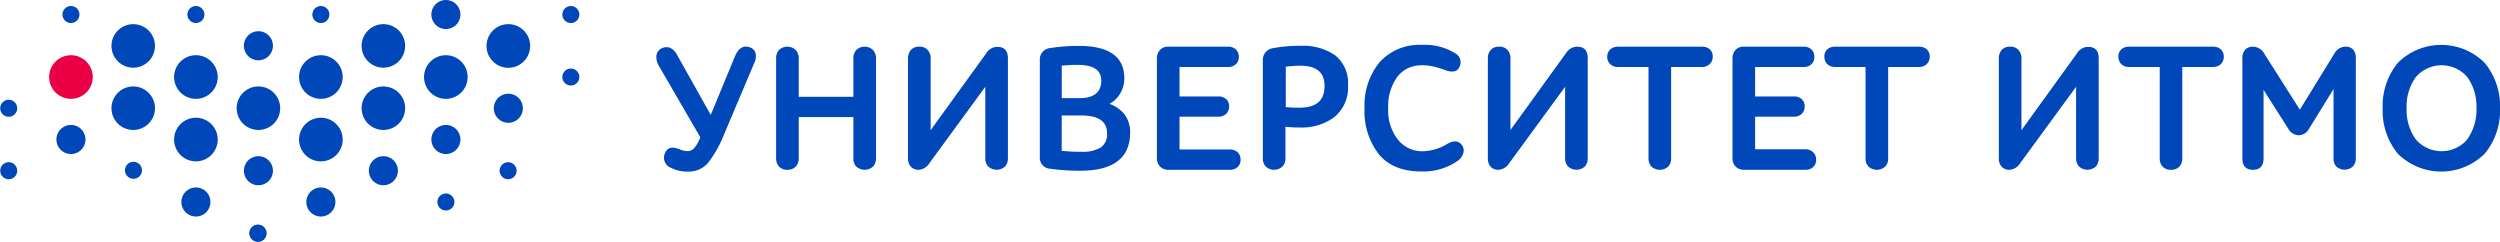 <svg xmlns="http://www.w3.org/2000/svg" viewBox="0 0 435.53 42.11"><defs><style>.cls-1{fill:#0047ba;}.cls-2{fill:#eb0045;}</style></defs><g id="Слой_2" data-name="Слой 2"><g id="Подвал"><g id="Layer_1" data-name="Layer 1"><path class="cls-1" d="M14.89,24.3a2.53,2.53,0,1,1-2.53-2.53A2.53,2.53,0,0,1,14.89,24.3Z"/><path class="cls-1" d="M27,8a3.79,3.79,0,1,1-3.79-3.79A3.79,3.79,0,0,1,27,8Z"/><path class="cls-1" d="M37.93,13.41a3.8,3.8,0,1,1-3.8-3.79A3.8,3.8,0,0,1,37.93,13.41Z"/><path class="cls-1" d="M48.81,18.86A3.79,3.79,0,1,1,45,15.06,3.79,3.79,0,0,1,48.81,18.86Z"/><path class="cls-1" d="M37.93,24.3a3.8,3.8,0,1,1-3.8-3.79A3.8,3.8,0,0,1,37.93,24.3Z"/><path class="cls-1" d="M59.7,24.3a3.8,3.8,0,1,1-3.8-3.79A3.8,3.8,0,0,1,59.7,24.3Z"/><path class="cls-1" d="M58.43,35.19a2.53,2.53,0,1,1-2.52-2.53A2.52,2.52,0,0,1,58.43,35.19Z"/><path class="cls-1" d="M69.32,29.74a2.53,2.53,0,1,1-2.53-2.53A2.53,2.53,0,0,1,69.32,29.74Z"/><path class="cls-1" d="M70.58,18.86a3.79,3.79,0,1,1-3.79-3.8A3.79,3.79,0,0,1,70.58,18.86Z"/><path class="cls-1" d="M59.7,13.41a3.8,3.8,0,1,1-3.8-3.79A3.8,3.8,0,0,1,59.7,13.41Z"/><path class="cls-1" d="M47.55,29.74A2.53,2.53,0,1,1,45,27.21,2.53,2.53,0,0,1,47.55,29.74Z"/><path class="cls-1" d="M70.58,8a3.79,3.79,0,1,1-3.79-3.79A3.78,3.78,0,0,1,70.58,8Z"/><path class="cls-1" d="M77.68,0a2.53,2.53,0,1,1-2.53,2.53A2.53,2.53,0,0,1,77.68,0"/><path class="cls-1" d="M80.21,24.3a2.53,2.53,0,1,1-2.53-2.53A2.53,2.53,0,0,1,80.21,24.3Z"/><path class="cls-1" d="M47.55,8A2.53,2.53,0,1,1,45,5.44,2.53,2.53,0,0,1,47.55,8Z"/><path class="cls-1" d="M36.66,35.19a2.53,2.53,0,1,1-2.53-2.53A2.52,2.52,0,0,1,36.66,35.19Z"/><path class="cls-1" d="M27,18.86a3.79,3.79,0,1,1-3.79-3.8A3.79,3.79,0,0,1,27,18.86Z"/><path class="cls-2" d="M16.16,13.41a3.8,3.8,0,1,1-3.8-3.79A3.8,3.8,0,0,1,16.16,13.41Z"/><path class="cls-1" d="M3,29.74a1.48,1.48,0,1,1-1.48-1.48A1.48,1.48,0,0,1,3,29.74Z"/><path class="cls-1" d="M3,18.86a1.48,1.48,0,1,1-1.48-1.48A1.49,1.49,0,0,1,3,18.86Z"/><path class="cls-1" d="M24.73,29.67a1.48,1.48,0,1,1-1.48-1.48A1.47,1.47,0,0,1,24.73,29.67Z"/><path class="cls-1" d="M46.42,40.63a1.48,1.48,0,1,1-1.48-1.48A1.48,1.48,0,0,1,46.42,40.63Z"/><path class="cls-1" d="M13.84,2.53a1.48,1.48,0,1,1-1.48-1.48A1.48,1.48,0,0,1,13.84,2.53Z"/><path class="cls-1" d="M35.61,2.53a1.48,1.48,0,1,1-1.48-1.48A1.48,1.48,0,0,1,35.61,2.53Z"/><path class="cls-1" d="M46.42,40.63a1.48,1.48,0,1,1-1.48-1.48A1.48,1.48,0,0,1,46.42,40.63Z"/><path class="cls-1" d="M100.93,13.41a1.48,1.48,0,1,1-1.48-1.47A1.48,1.48,0,0,1,100.93,13.41Z"/><path class="cls-1" d="M79.16,35.18a1.48,1.48,0,1,1-1.48-1.47A1.48,1.48,0,0,1,79.16,35.18Z"/><path class="cls-1" d="M92.36,8a3.8,3.8,0,1,1-3.8-3.79A3.79,3.79,0,0,1,92.36,8Z"/><path class="cls-1" d="M81.47,13.41a3.8,3.8,0,1,1-3.79-3.79A3.8,3.8,0,0,1,81.47,13.41Z"/><path class="cls-1" d="M90,29.74a1.48,1.48,0,1,1-1.48-1.48A1.48,1.48,0,0,1,90,29.74Z"/><path class="cls-1" d="M91.09,18.86a2.53,2.53,0,1,1-2.53-2.53A2.53,2.53,0,0,1,91.09,18.86Z"/><path class="cls-1" d="M57.38,2.53a1.48,1.48,0,1,1-1.47-1.48A1.48,1.48,0,0,1,57.38,2.53Z"/><path class="cls-1" d="M100.93,2.53a1.48,1.48,0,1,1-1.48-1.48A1.49,1.49,0,0,1,100.93,2.53Z"/><path class="cls-1" d="M131.39,11a2.54,2.54,0,0,0,.19-1.92,1.57,1.57,0,0,0-.94-.83c-1.12-.41-2,.13-2.61,1.58l-4.21,10.19L118,9.65a2.82,2.82,0,0,0-1.22-1.3,1.78,1.78,0,0,0-1.58.11,1.59,1.59,0,0,0-.85,1.34,2.91,2.91,0,0,0,.46,1.72L122,23.91a6,6,0,0,1-1,1.82,1.56,1.56,0,0,1-1.23.59,2.91,2.91,0,0,1-.6-.06,4.08,4.08,0,0,1-.66-.21,4,4,0,0,0-.54-.18c-1.07-.35-1.8-.05-2.15.87a1.89,1.89,0,0,0,1.13,2.52,6.18,6.18,0,0,0,3,.63,4.36,4.36,0,0,0,3.43-1.56,19.91,19.91,0,0,0,2.77-4.94Z"/><path class="cls-1" d="M137.18,29.58a1.91,1.91,0,0,0,1.44-.56,2,2,0,0,0,.53-1.44V20.4h9.52v7.18a2,2,0,0,0,.51,1.44,2.16,2.16,0,0,0,2.9,0,2,2,0,0,0,.53-1.44V10.16a2.07,2.07,0,0,0-.53-1.45,2.1,2.1,0,0,0-2.9,0,2.1,2.1,0,0,0-.51,1.45v6.7h-9.52v-6.7a2.07,2.07,0,0,0-.53-1.45,2.1,2.1,0,0,0-2.9,0,2.1,2.1,0,0,0-.51,1.45V27.58a2,2,0,0,0,.51,1.44A1.89,1.89,0,0,0,137.18,29.58Z"/><path class="cls-1" d="M160.07,29.58a2.37,2.37,0,0,0,1.82-1.12l9.76-13.34V27.58a2,2,0,0,0,.51,1.42,2.18,2.18,0,0,0,2.94,0,2.08,2.08,0,0,0,.49-1.44V10.16c0-1.35-.63-2-1.88-2a2.33,2.33,0,0,0-1.88,1.1l-9.7,13.42V10.16a2.1,2.1,0,0,0-.51-1.45,1.83,1.83,0,0,0-1.46-.58,1.88,1.88,0,0,0-1.48.58,2.19,2.19,0,0,0-.49,1.45V27.58a2.06,2.06,0,0,0,.5,1.47A1.81,1.81,0,0,0,160.07,29.58Z"/><path class="cls-1" d="M193.28,18.1a4.72,4.72,0,0,0,1.82-1.73,5.13,5.13,0,0,0,.77-2.71C195.87,9.89,193.22,8,188,8a29.8,29.8,0,0,0-5,.37,2,2,0,0,0-1.85,2.18V27.31A1.91,1.91,0,0,0,183,29.4a35.57,35.57,0,0,0,5.24.34c5.73,0,8.64-2.24,8.64-6.64a5.1,5.1,0,0,0-1-3.2A5.59,5.59,0,0,0,193.28,18.1Zm-5.31-1h-3V11.44c.94-.09,1.85-.14,2.7-.14,2.82,0,4.18.89,4.18,2.73C191.84,16.1,190.58,17.1,188,17.1Zm3.79,8.6a6.18,6.18,0,0,1-3.36.74,28.48,28.48,0,0,1-3.44-.17V20.12h3.41c3,0,4.49,1,4.49,3.13A2.74,2.74,0,0,1,191.76,25.7Z"/><path class="cls-1" d="M215.61,29.1a1.66,1.66,0,0,0,.51-1.27,1.72,1.72,0,0,0-.51-1.31,2,2,0,0,0-1.36-.48h-8.76V20.33h6.73a1.92,1.92,0,0,0,1.39-.49,1.74,1.74,0,0,0,.52-1.29,1.66,1.66,0,0,0-.52-1.29,2,2,0,0,0-1.39-.46h-6.73V11.67h8.45a1.91,1.91,0,0,0,1.36-.48,1.69,1.69,0,0,0,.52-1.28,1.72,1.72,0,0,0-.52-1.3,1.91,1.91,0,0,0-1.36-.48H203.55a1.87,1.87,0,0,0-1.47.58,2.07,2.07,0,0,0-.53,1.45V27.55a2,2,0,0,0,.54,1.46,2,2,0,0,0,1.49.57h10.67A1.91,1.91,0,0,0,215.61,29.1Z"/><path class="cls-1" d="M234.84,14.89a6.18,6.18,0,0,0-2.22-5.24,9.78,9.78,0,0,0-6-1.67,24.67,24.67,0,0,0-4.76.4A2.07,2.07,0,0,0,220,10.65V27.58a2,2,0,0,0,.51,1.44,2.16,2.16,0,0,0,2.9,0,2,2,0,0,0,.53-1.44v-5.5a20.56,20.56,0,0,0,2.55.13,9.43,9.43,0,0,0,6-1.84A6.62,6.62,0,0,0,234.84,14.89ZM224,11.62a20,20,0,0,1,2.55-.17c2.83,0,4.2,1.16,4.2,3.53,0,2.55-1.44,3.78-4.42,3.78a18.08,18.08,0,0,1-2.33-.11Z"/><path class="cls-1" d="M252.16,25.05a8.53,8.53,0,0,1-4.3,1.3,5.43,5.43,0,0,1-4.31-2,8.3,8.3,0,0,1-1.71-5.52,8.67,8.67,0,0,1,1.59-5.44c1.71-2.2,4.53-2.63,8.32-1.18,1.28.48,2.12.28,2.5-.55a1.77,1.77,0,0,0-.78-2.4,10,10,0,0,0-5.76-1.44,9.31,9.31,0,0,0-7.35,3,11.77,11.77,0,0,0-2.64,8,12.2,12.2,0,0,0,2.49,8.05c1.65,2,4.14,3,7.38,3a10.44,10.44,0,0,0,6.34-1.84,2.36,2.36,0,0,0,1-1.39,1.55,1.55,0,0,0-.24-1.36C254.12,24.51,253.27,24.42,252.16,25.05Z"/><path class="cls-1" d="M274.72,8.13a2.32,2.32,0,0,0-1.88,1.1l-9.7,13.42V10.16a2.1,2.1,0,0,0-.51-1.45,1.83,1.83,0,0,0-1.46-.58,1.87,1.87,0,0,0-1.48.58,2.14,2.14,0,0,0-.49,1.45V27.58a2.1,2.1,0,0,0,.49,1.47,1.83,1.83,0,0,0,1.39.53,2.38,2.38,0,0,0,1.82-1.12l9.76-13.34V27.58a2,2,0,0,0,.51,1.42,2.18,2.18,0,0,0,2.94,0,2.13,2.13,0,0,0,.49-1.44V10.16C276.6,8.81,276,8.13,274.72,8.13Z"/><path class="cls-1" d="M298.38,9.88a1.67,1.67,0,0,0-.51-1.29,2,2,0,0,0-1.39-.46H281.91a2,2,0,0,0-1.36.46A1.68,1.68,0,0,0,280,9.88a1.72,1.72,0,0,0,.52,1.29,1.88,1.88,0,0,0,1.36.5h5.31V27.58a2.09,2.09,0,0,0,.51,1.44,2.18,2.18,0,0,0,2.92,0,2,2,0,0,0,.51-1.44V11.67h5.32a1.92,1.92,0,0,0,1.39-.5A1.72,1.72,0,0,0,298.38,9.88Z"/><path class="cls-1" d="M314.51,26h-8.75V20.33h6.73a1.92,1.92,0,0,0,1.39-.49,1.73,1.73,0,0,0,.51-1.29,1.66,1.66,0,0,0-.51-1.29,2,2,0,0,0-1.39-.46h-6.73V11.67h8.45a1.91,1.91,0,0,0,1.36-.48,1.68,1.68,0,0,0,.51-1.28,1.71,1.71,0,0,0-.51-1.3,1.91,1.91,0,0,0-1.36-.48H303.82a1.91,1.91,0,0,0-1.48.58,2.11,2.11,0,0,0-.52,1.45V27.55a2,2,0,0,0,.54,1.46,2,2,0,0,0,1.49.57h10.66a1.9,1.9,0,0,0,1.36-.48,1.63,1.63,0,0,0,.52-1.27,1.69,1.69,0,0,0-.52-1.31A1.94,1.94,0,0,0,314.51,26Z"/><path class="cls-1" d="M336.18,9.88a1.64,1.64,0,0,0-.52-1.29,2,2,0,0,0-1.39-.46H319.71a2,2,0,0,0-1.36.46,1.64,1.64,0,0,0-.52,1.29,1.72,1.72,0,0,0,.51,1.29,1.89,1.89,0,0,0,1.37.5H325V27.58a2,2,0,0,0,.51,1.44,2.18,2.18,0,0,0,2.92,0,2,2,0,0,0,.51-1.44V11.67h5.31a1.93,1.93,0,0,0,1.4-.5A1.72,1.72,0,0,0,336.18,9.88Z"/><path class="cls-1" d="M365.62,27.58V10.16c0-1.35-.63-2-1.88-2a2.32,2.32,0,0,0-1.88,1.1l-9.7,13.42V10.16a2.1,2.1,0,0,0-.51-1.45,1.83,1.83,0,0,0-1.46-.58,1.87,1.87,0,0,0-1.48.58,2.19,2.19,0,0,0-.49,1.45V27.58a2.06,2.06,0,0,0,.5,1.47,1.81,1.81,0,0,0,1.38.53,2.38,2.38,0,0,0,1.82-1.12l9.76-13.34V27.58a2,2,0,0,0,.51,1.42,2.18,2.18,0,0,0,2.94,0A2.13,2.13,0,0,0,365.62,27.58Z"/><path class="cls-1" d="M385.5,8.13H370.93a2,2,0,0,0-1.36.46,1.68,1.68,0,0,0-.52,1.29,1.72,1.72,0,0,0,.52,1.29,1.88,1.88,0,0,0,1.36.5h5.32V27.58a2.08,2.08,0,0,0,.5,1.44,1.92,1.92,0,0,0,1.46.56,1.89,1.89,0,0,0,1.46-.56,2,2,0,0,0,.51-1.44V11.67h5.32a1.92,1.92,0,0,0,1.39-.5,1.72,1.72,0,0,0,.52-1.29,1.68,1.68,0,0,0-.52-1.29A2,2,0,0,0,385.5,8.13Z"/><path class="cls-1" d="M408.57,8.13a2.24,2.24,0,0,0-1.91,1.23l-6,9.75-6.17-9.72a2.3,2.3,0,0,0-2-1.26,1.81,1.81,0,0,0-1.33.51,2.11,2.11,0,0,0-.51,1.55V27.58c0,1.33.62,2,1.84,2s1.85-.67,1.85-2V15.66l4.31,6.77a2.13,2.13,0,0,0,1.83,1.13,2.09,2.09,0,0,0,1.8-1.16l4.25-6.88V27.58A2,2,0,0,0,407,29a2.16,2.16,0,0,0,2.9,0,2,2,0,0,0,.51-1.44V10.16A2.21,2.21,0,0,0,410,8.7,1.72,1.72,0,0,0,408.57,8.13Z"/><path class="cls-1" d="M432.85,10.94a10.71,10.71,0,0,0-15.11,0,11.82,11.82,0,0,0-2.65,7.92,11.8,11.8,0,0,0,2.65,7.93,10.76,10.76,0,0,0,15.11,0,11.71,11.71,0,0,0,2.68-7.93A11.74,11.74,0,0,0,432.85,10.94Zm-3,13.33a5.93,5.93,0,0,1-9,0,8.75,8.75,0,0,1-1.59-5.41,8.71,8.71,0,0,1,1.59-5.41,5.91,5.91,0,0,1,9,0,8.77,8.77,0,0,1,1.58,5.41A8.81,8.81,0,0,1,429.82,24.27Z"/></g></g></g></svg>